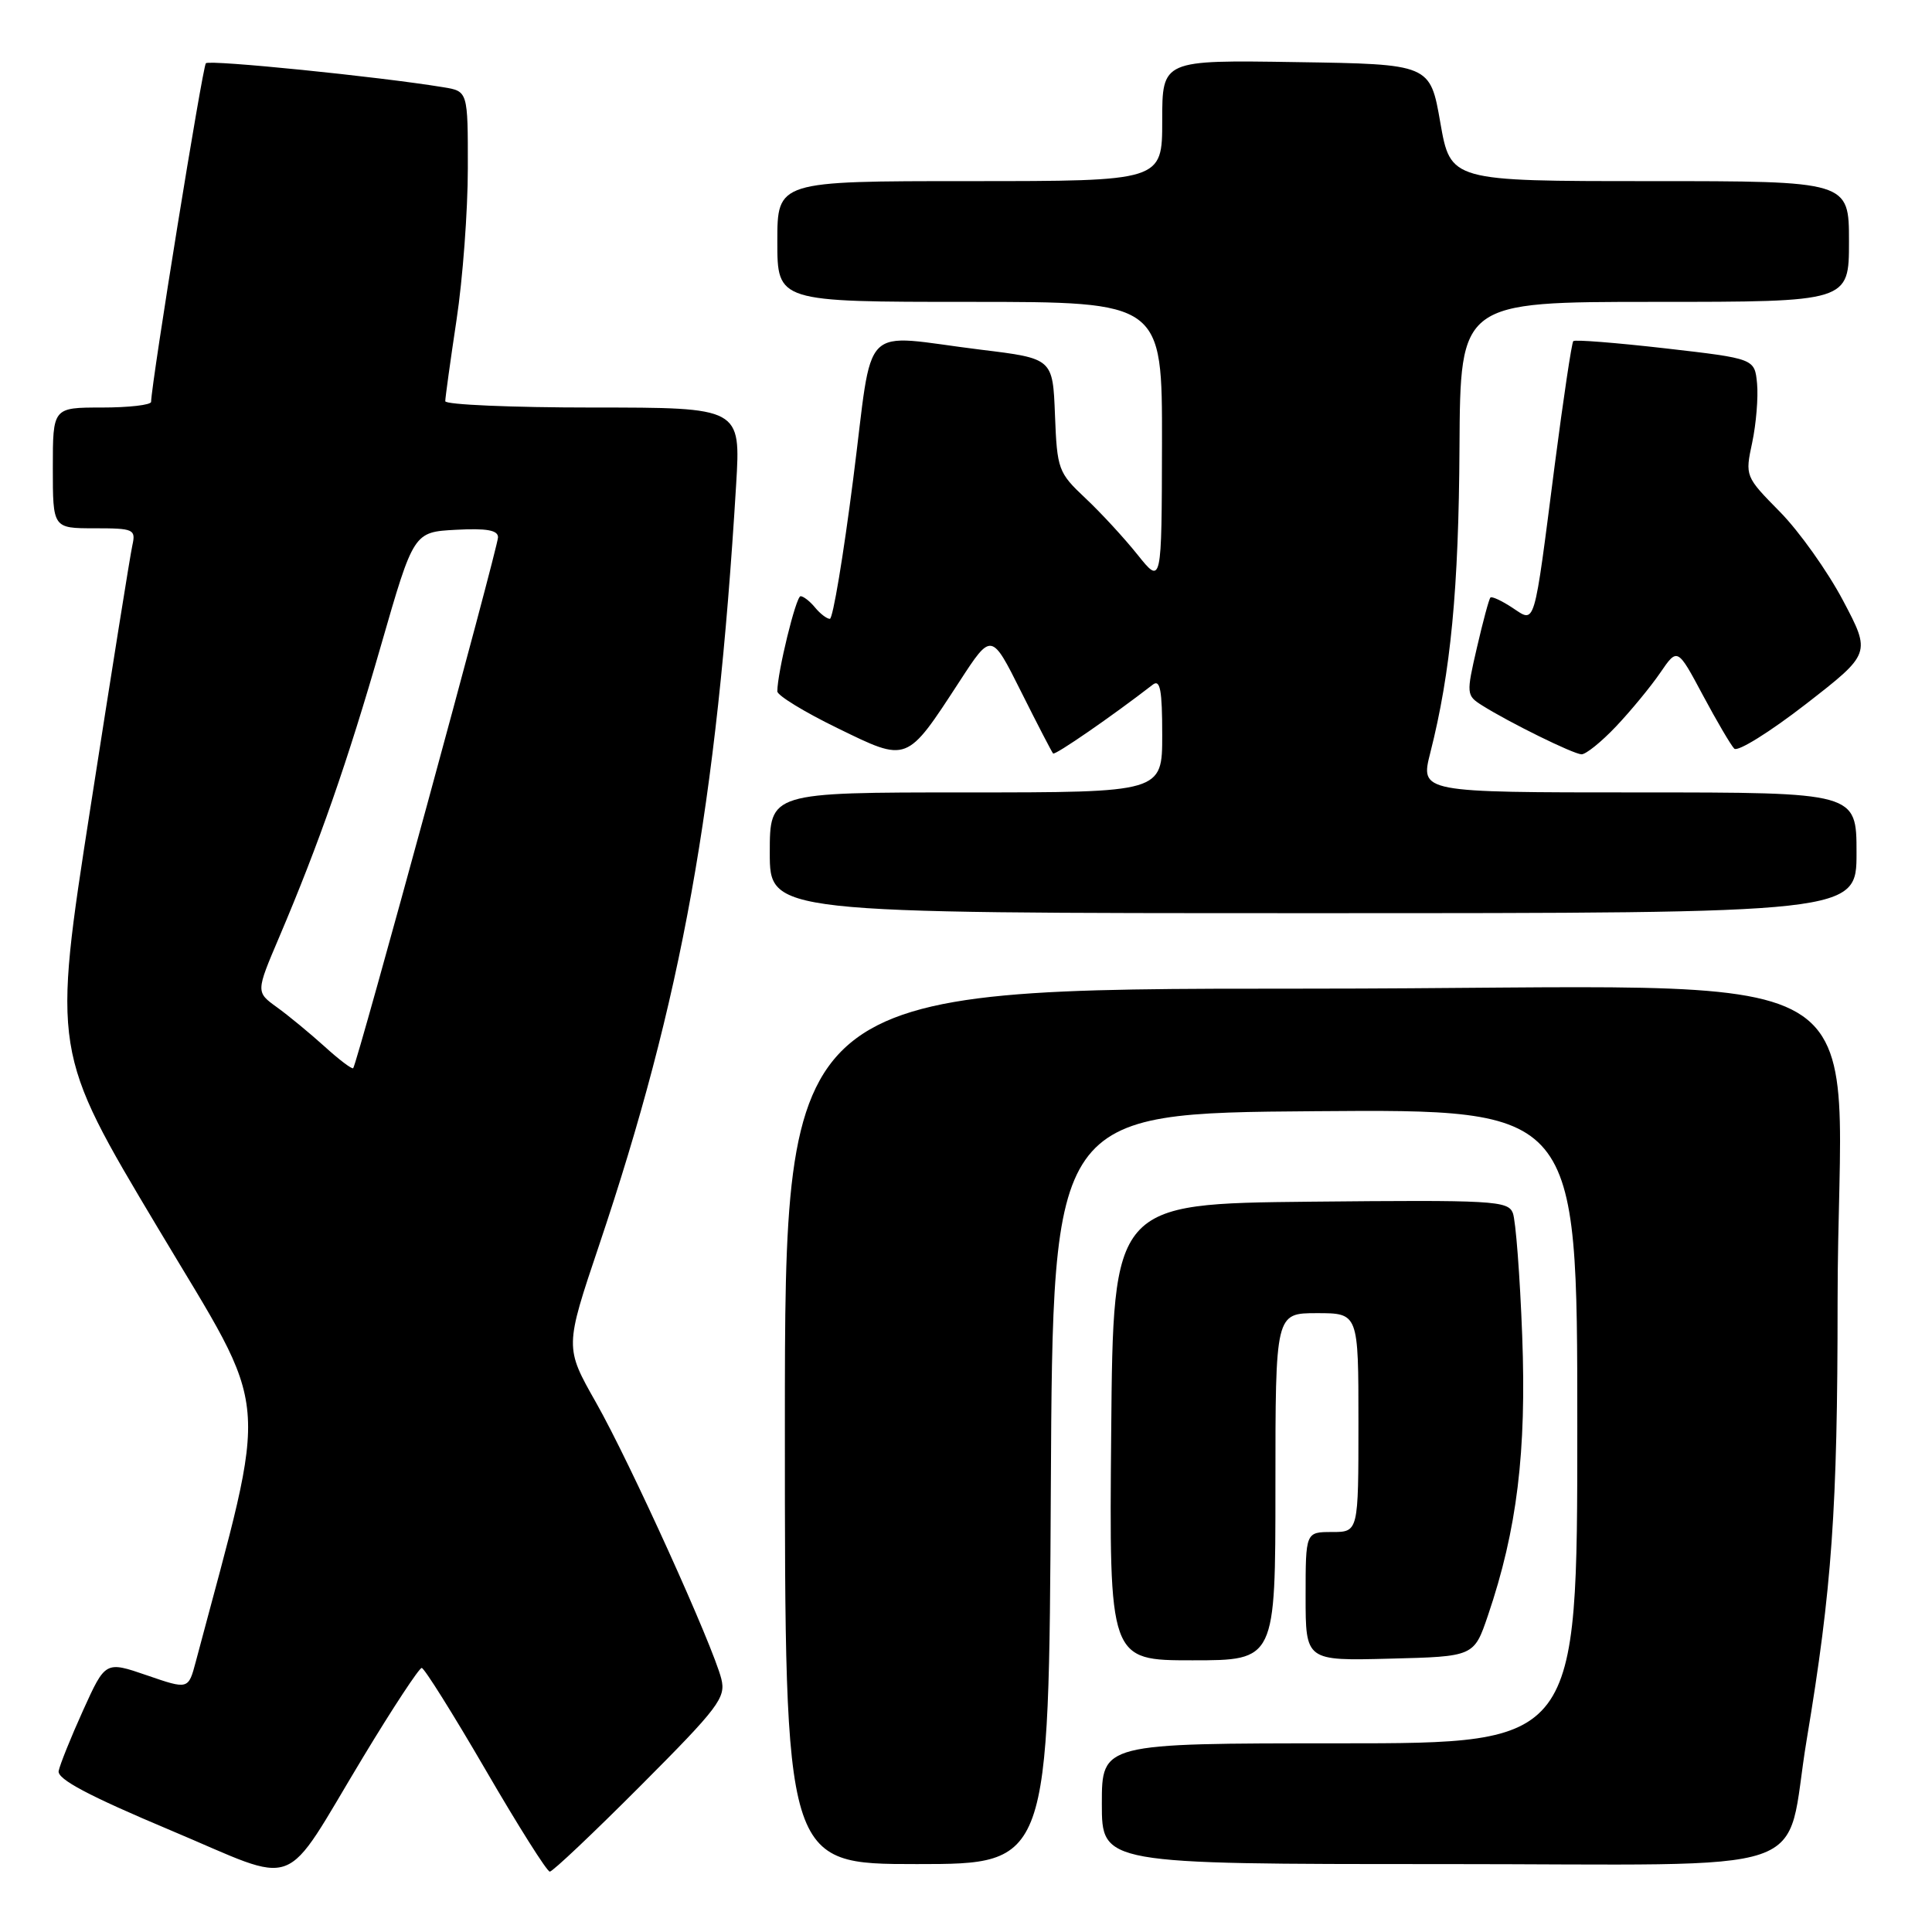<?xml version="1.0" encoding="UTF-8" standalone="no"?>
<!DOCTYPE svg PUBLIC "-//W3C//DTD SVG 1.1//EN" "http://www.w3.org/Graphics/SVG/1.1/DTD/svg11.dtd" >
<svg xmlns="http://www.w3.org/2000/svg" xmlns:xlink="http://www.w3.org/1999/xlink" version="1.1" viewBox="0 0 256 256">
 <g >
 <path fill="currentColor"
d=" M 48.16 232.75 C 52.06 226.29 55.54 221.01 55.88 221.01 C 56.22 221.02 60.03 227.10 64.34 234.51 C 68.65 241.93 72.48 248.00 72.85 248.00 C 73.23 248.00 78.65 242.87 84.90 236.60 C 95.24 226.23 96.20 224.95 95.58 222.46 C 94.46 218.01 83.48 193.78 78.98 185.85 C 74.83 178.53 74.83 178.53 79.38 165.01 C 90.34 132.42 94.97 106.75 97.54 64.25 C 98.16 54.00 98.16 54.00 78.58 54.00 C 67.81 54.00 59.00 53.62 59.00 53.16 C 59.00 52.70 59.67 47.86 60.49 42.41 C 61.32 36.96 61.99 27.91 61.99 22.30 C 62.00 12.09 62.00 12.09 58.75 11.56 C 50.17 10.15 27.77 7.89 27.28 8.38 C 26.84 8.83 20.11 50.43 20.02 53.25 C 20.01 53.66 17.08 54.00 13.50 54.00 C 7.00 54.00 7.00 54.00 7.00 62.00 C 7.00 70.00 7.00 70.00 12.52 70.00 C 17.72 70.00 18.01 70.13 17.54 72.25 C 17.26 73.49 14.77 89.09 12.00 106.91 C 6.95 139.33 6.95 139.33 20.90 162.68 C 36.13 188.20 35.71 183.40 25.94 220.19 C 24.96 223.88 24.96 223.88 19.47 221.99 C 13.97 220.10 13.97 220.10 11.01 226.63 C 9.38 230.23 7.93 233.85 7.77 234.67 C 7.58 235.75 11.78 237.97 22.50 242.48 C 40.09 249.87 37.14 250.99 48.16 232.75 Z  M 139.24 197.25 C 139.50 147.50 139.50 147.50 174.25 147.24 C 209.00 146.97 209.00 146.97 209.00 188.99 C 209.00 231.00 209.00 231.00 177.50 231.00 C 146.00 231.00 146.00 231.00 146.00 239.00 C 146.00 247.00 146.00 247.00 190.96 247.00 C 242.21 247.00 236.31 249.01 239.40 230.50 C 242.74 210.49 243.49 199.89 243.49 172.50 C 243.50 125.59 252.69 131.00 172.92 131.00 C 104.00 131.00 104.00 131.00 104.00 189.00 C 104.00 247.00 104.00 247.00 121.49 247.00 C 138.98 247.00 138.98 247.00 139.24 197.25 Z  M 169.00 197.00 C 169.00 174.00 169.00 174.00 174.50 174.00 C 180.00 174.00 180.00 174.00 180.00 188.50 C 180.00 203.00 180.00 203.00 176.50 203.00 C 173.00 203.00 173.00 203.00 173.00 211.53 C 173.00 220.07 173.00 220.07 184.16 219.78 C 195.31 219.50 195.31 219.50 197.16 214.06 C 201.02 202.70 202.28 192.37 201.70 177.00 C 201.40 169.03 200.84 161.71 200.46 160.73 C 199.82 159.10 197.84 158.99 173.64 159.23 C 147.50 159.50 147.50 159.50 147.24 189.75 C 146.97 220.00 146.97 220.00 157.99 220.00 C 169.00 220.00 169.00 220.00 169.00 197.00 Z  M 246.00 113.00 C 246.00 105.00 246.00 105.00 217.09 105.00 C 188.19 105.00 188.19 105.00 189.52 99.75 C 192.23 89.09 193.29 78.03 193.39 59.25 C 193.50 40.00 193.50 40.00 219.25 40.00 C 245.00 40.00 245.00 40.00 245.00 32.00 C 245.00 24.00 245.00 24.00 218.60 24.00 C 192.21 24.00 192.21 24.00 190.85 16.25 C 189.50 8.50 189.50 8.50 171.75 8.23 C 154.00 7.95 154.00 7.95 154.00 15.98 C 154.00 24.00 154.00 24.00 128.50 24.00 C 103.00 24.00 103.00 24.00 103.00 32.00 C 103.00 40.00 103.00 40.00 128.50 40.00 C 154.00 40.00 154.00 40.00 153.97 58.75 C 153.93 77.50 153.93 77.50 150.73 73.50 C 148.97 71.30 145.86 67.92 143.81 66.00 C 140.23 62.63 140.07 62.21 139.79 55.00 C 139.50 47.50 139.50 47.50 130.00 46.34 C 113.63 44.33 115.80 42.14 113.05 63.50 C 111.75 73.68 110.36 82.00 109.96 82.00 C 109.57 82.00 108.68 81.33 108.00 80.50 C 107.32 79.67 106.45 79.00 106.08 79.00 C 105.47 79.00 103.00 89.13 103.00 91.61 C 103.00 92.15 106.59 94.35 110.97 96.48 C 120.32 101.04 120.07 101.14 127.15 90.28 C 131.37 83.79 131.37 83.79 135.30 91.65 C 137.46 95.97 139.37 99.65 139.54 99.84 C 139.79 100.12 147.46 94.82 152.75 90.72 C 153.73 89.97 154.00 91.43 154.00 97.38 C 154.00 105.00 154.00 105.00 128.00 105.00 C 102.00 105.00 102.00 105.00 102.00 113.00 C 102.00 121.00 102.00 121.00 174.00 121.00 C 246.00 121.00 246.00 121.00 246.00 113.00 Z  M 214.14 96.25 C 216.09 94.19 218.72 91.00 219.98 89.16 C 222.27 85.81 222.27 85.81 225.63 92.10 C 227.48 95.56 229.36 98.76 229.80 99.20 C 230.25 99.65 234.51 97.00 239.27 93.31 C 247.92 86.59 247.92 86.59 244.21 79.57 C 242.17 75.71 238.41 70.42 235.86 67.83 C 231.24 63.14 231.22 63.10 232.18 58.62 C 232.70 56.15 232.99 52.64 232.82 50.82 C 232.50 47.52 232.50 47.52 220.68 46.16 C 214.18 45.42 208.68 44.98 208.47 45.20 C 208.26 45.41 207.16 52.76 206.02 61.54 C 203.18 83.61 203.49 82.55 200.37 80.51 C 198.97 79.59 197.67 78.99 197.49 79.18 C 197.30 79.36 196.50 82.35 195.70 85.81 C 194.28 91.94 194.30 92.15 196.37 93.46 C 199.97 95.73 208.44 99.90 209.55 99.95 C 210.12 99.98 212.19 98.31 214.14 96.25 Z  M 43.00 138.66 C 41.07 136.92 38.24 134.58 36.70 133.47 C 33.90 131.45 33.90 131.45 36.99 124.19 C 42.28 111.75 46.02 101.05 50.49 85.50 C 54.81 70.50 54.81 70.50 60.40 70.20 C 64.49 69.98 66.00 70.25 65.99 71.20 C 65.97 72.60 47.30 141.03 46.80 141.54 C 46.63 141.70 44.92 140.41 43.00 138.66 Z "/>
</g>
</svg>